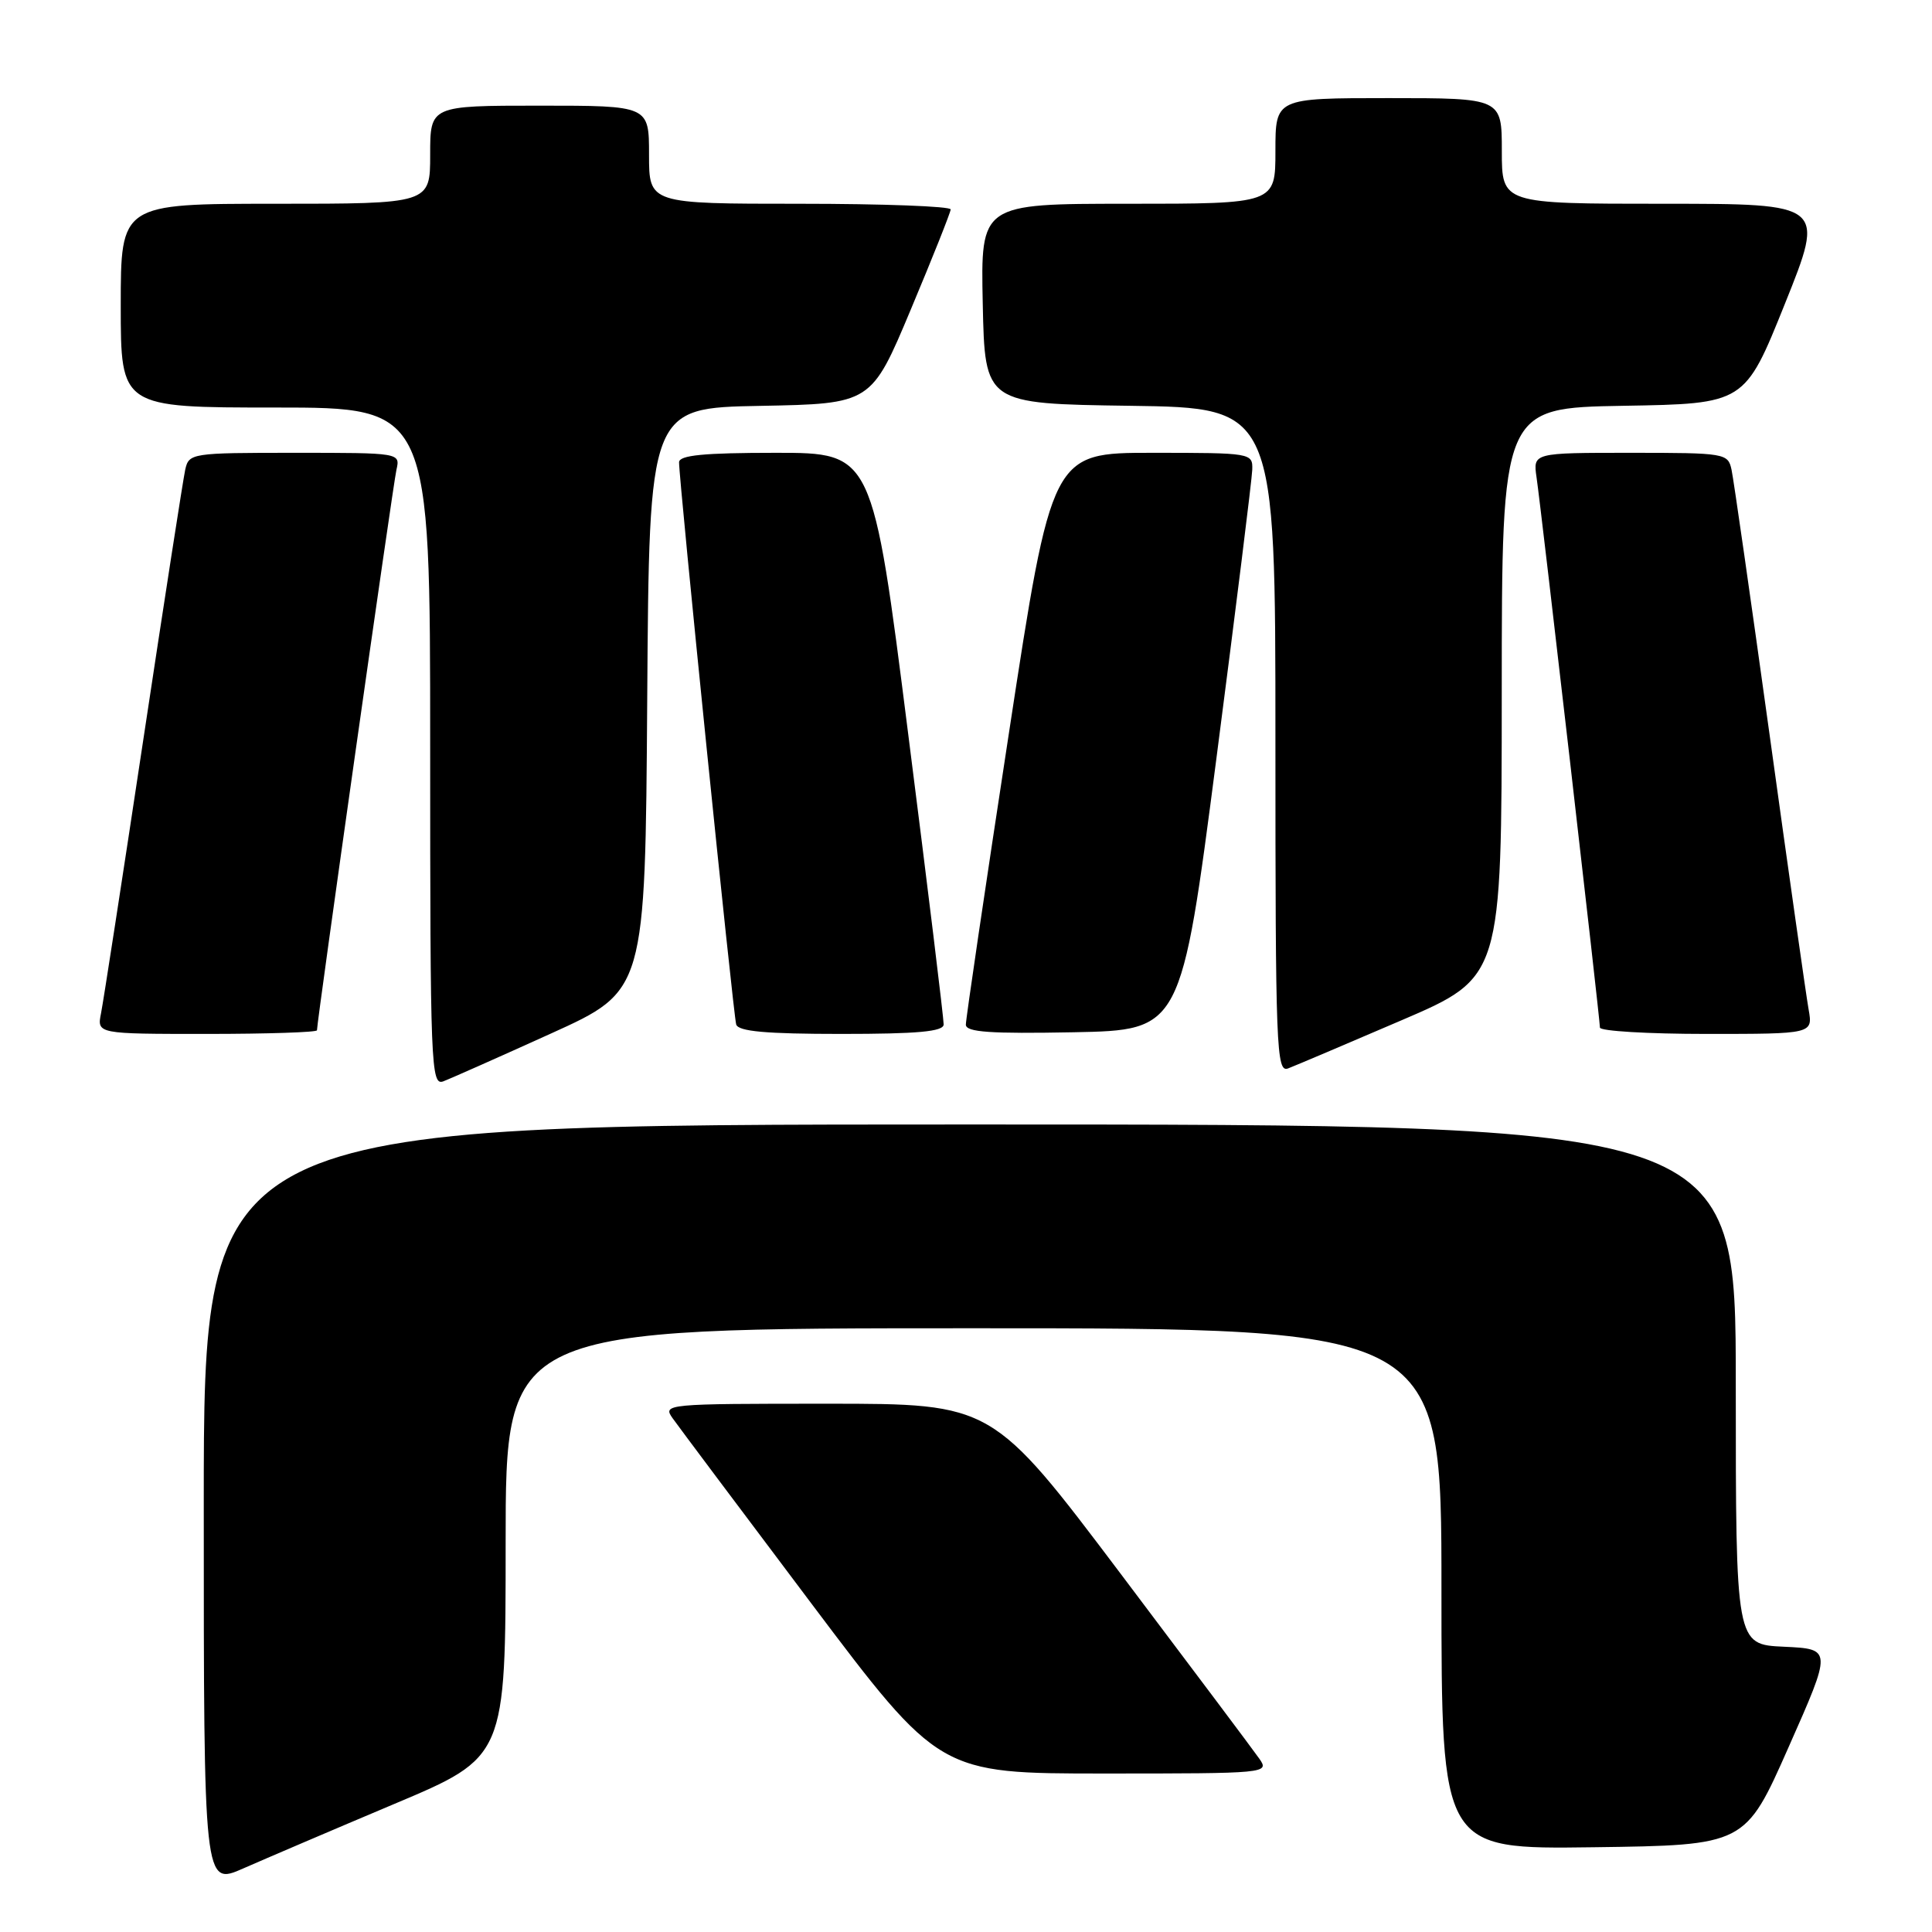 <?xml version="1.0" encoding="UTF-8" standalone="no"?>
<!DOCTYPE svg PUBLIC "-//W3C//DTD SVG 1.1//EN" "http://www.w3.org/Graphics/SVG/1.1/DTD/svg11.dtd" >
<svg xmlns="http://www.w3.org/2000/svg" xmlns:xlink="http://www.w3.org/1999/xlink" version="1.1" viewBox="0 0 256 256">
 <g >
 <path fill="currentColor"
d=" M 52.25 239.03 C 67.00 232.82 67.00 232.82 67.00 204.41 C 67.00 176.00 67.00 176.00 129.00 176.00 C 191.00 176.00 191.00 176.00 191.00 210.52 C 191.00 245.04 191.00 245.04 211.13 244.77 C 231.25 244.50 231.25 244.50 237.00 231.50 C 242.76 218.50 242.76 218.50 236.38 218.20 C 230.00 217.91 230.00 217.91 230.00 183.45 C 230.00 149.00 230.00 149.00 128.50 149.00 C 27.00 149.00 27.00 149.00 27.00 199.44 C 27.00 249.89 27.00 249.89 32.25 247.57 C 35.14 246.30 44.14 242.45 52.25 239.03 Z  M 166.87 233.04 C 166.12 231.96 157.85 220.94 148.50 208.54 C 131.50 186.00 131.50 186.00 109.63 186.00 C 88.21 186.00 87.78 186.04 89.13 187.93 C 89.88 188.99 98.14 200.02 107.48 212.43 C 124.47 235.00 124.47 235.00 146.35 235.00 C 167.89 235.00 168.22 234.97 166.87 233.04 Z  M 73.00 136.95 C 85.50 131.29 85.50 131.29 85.76 92.67 C 86.02 54.05 86.02 54.05 100.74 53.78 C 115.45 53.50 115.45 53.50 120.69 41.00 C 123.58 34.12 125.95 28.16 125.97 27.75 C 125.99 27.34 117.00 27.00 106.00 27.00 C 86.00 27.00 86.00 27.00 86.00 20.50 C 86.00 14.00 86.00 14.00 71.50 14.00 C 57.00 14.00 57.00 14.00 57.00 20.50 C 57.00 27.00 57.00 27.00 36.50 27.00 C 16.00 27.00 16.00 27.00 16.00 40.50 C 16.00 54.00 16.00 54.00 36.50 54.00 C 57.00 54.00 57.00 54.00 57.00 98.97 C 57.00 141.38 57.10 143.90 58.75 143.28 C 59.71 142.91 66.12 140.07 73.00 136.95 Z  M 185.67 135.21 C 198.98 129.50 198.98 129.50 198.99 91.77 C 199.00 54.05 199.00 54.05 215.10 53.77 C 231.19 53.50 231.19 53.50 236.51 40.25 C 241.83 27.00 241.83 27.00 220.41 27.00 C 199.00 27.00 199.00 27.00 199.00 20.00 C 199.00 13.00 199.00 13.00 184.00 13.00 C 169.00 13.00 169.00 13.00 169.00 20.00 C 169.00 27.00 169.00 27.00 149.47 27.00 C 129.94 27.00 129.94 27.00 130.22 40.25 C 130.50 53.50 130.50 53.50 149.75 53.77 C 169.00 54.04 169.00 54.04 169.00 98.13 C 169.00 138.97 169.12 142.17 170.68 141.57 C 171.60 141.22 178.34 138.36 185.67 135.21 Z  M 42.00 136.52 C 42.00 135.32 52.07 64.25 52.53 62.25 C 53.04 60.00 53.04 60.00 39.04 60.00 C 25.33 60.00 25.03 60.05 24.54 62.25 C 24.27 63.49 21.77 79.57 18.99 98.00 C 16.21 116.43 13.69 132.74 13.39 134.25 C 12.84 137.00 12.84 137.00 27.42 137.00 C 35.44 137.00 42.00 136.78 42.00 136.52 Z  M 125.04 135.75 C 125.06 135.06 122.95 117.74 120.34 97.25 C 115.62 60.00 115.62 60.00 102.81 60.00 C 93.24 60.00 90.00 60.32 89.98 61.25 C 89.95 63.50 97.16 134.47 97.55 135.75 C 97.84 136.67 101.51 137.00 111.47 137.00 C 121.61 137.00 125.01 136.69 125.04 135.75 Z  M 161.18 100.50 C 163.75 80.70 165.89 63.49 165.93 62.25 C 166.00 60.03 165.85 60.00 152.69 60.00 C 139.37 60.00 139.37 60.00 133.67 97.25 C 130.53 117.74 127.97 135.07 127.98 135.78 C 128.00 136.77 131.22 136.99 142.25 136.78 C 156.50 136.50 156.50 136.50 161.18 100.50 Z  M 239.65 133.75 C 239.33 131.96 237.01 115.65 234.50 97.50 C 231.98 79.35 229.71 63.49 229.44 62.25 C 228.97 60.06 228.63 60.00 216.04 60.00 C 203.13 60.00 203.13 60.00 203.60 63.25 C 204.21 67.36 212.00 135.04 212.00 136.16 C 212.00 136.62 218.35 137.00 226.11 137.00 C 240.22 137.00 240.22 137.00 239.65 133.75 Z "/>
</g>
</svg>